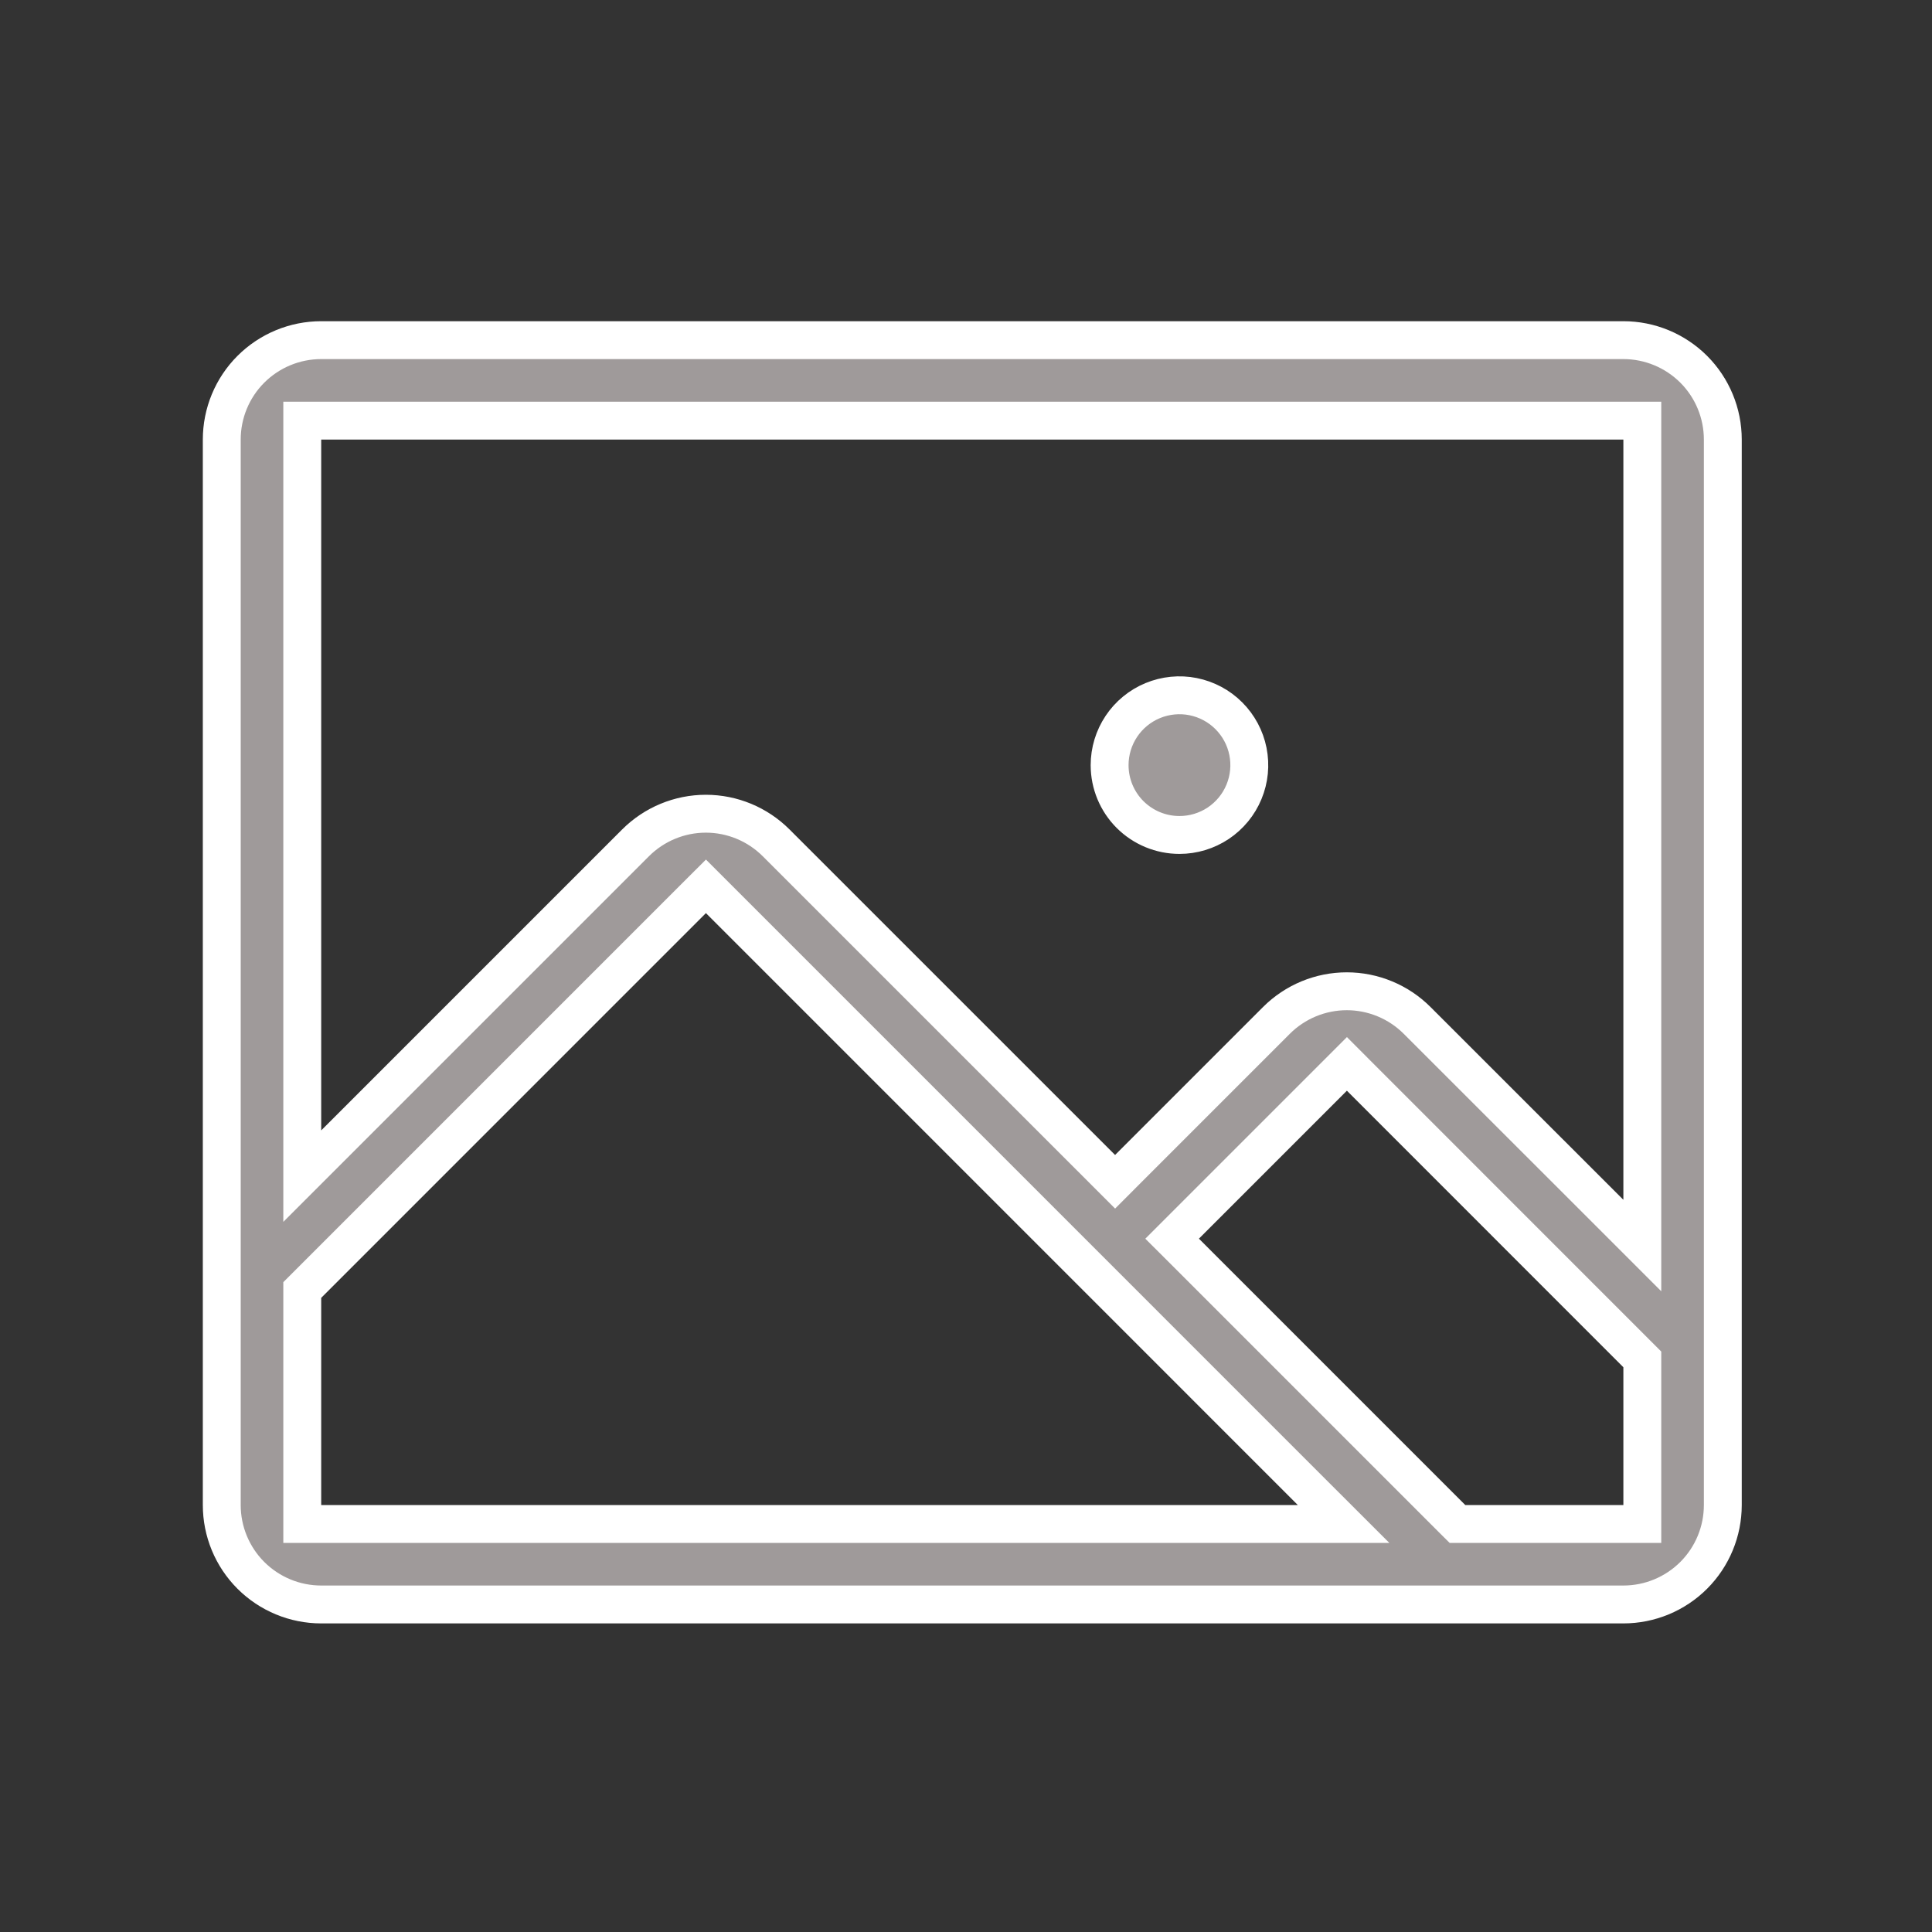 <svg width="51" height="51" viewBox="0 0 51 51" fill="none" xmlns="http://www.w3.org/2000/svg">
<rect x="0" y="0" width="51" height="51" fill="#333333" stroke="none"/>
<path d="M43.353 11.604V11.104H42.853H8.479H7.979V11.604V29.84V31.047L8.832 30.194L16.777 22.249C16.777 22.249 16.777 22.249 16.777 22.249C17.27 21.757 17.937 21.48 18.633 21.48C19.329 21.48 19.996 21.757 20.488 22.249C20.488 22.249 20.488 22.249 20.488 22.249L29.082 30.842L29.436 31.196L29.789 30.842L33.695 26.936L33.695 26.936C33.939 26.692 34.229 26.499 34.547 26.367C34.866 26.235 35.207 26.167 35.552 26.167C35.897 26.167 36.238 26.235 36.556 26.367C36.875 26.499 37.164 26.692 37.408 26.936L37.408 26.936L42.5 32.026L43.353 32.879V31.672V11.604ZM8.125 33.907L7.979 34.053V34.26V39.729V40.229H8.479H34.26H35.467L34.613 39.376L18.988 23.75L18.635 23.397L18.281 23.75L8.125 33.907ZM42.853 40.229H43.353V39.729V36.092V35.885L43.207 35.739L35.908 28.438L35.555 28.084L35.201 28.438L31.295 32.344L30.941 32.698L31.295 33.051L38.326 40.083L38.473 40.229H38.68H42.853ZM8.479 8.979H42.853C43.55 8.979 44.217 9.256 44.71 9.748C45.202 10.24 45.478 10.908 45.478 11.604V39.729C45.478 40.425 45.202 41.093 44.71 41.585C44.217 42.077 43.55 42.354 42.853 42.354H8.479C7.782 42.354 7.115 42.077 6.622 41.585C6.13 41.093 5.854 40.425 5.854 39.729V11.604C5.854 10.908 6.13 10.24 6.622 9.748C7.115 9.256 7.782 8.979 8.479 8.979ZM29.291 20.198C29.291 19.833 29.399 19.477 29.602 19.173C29.804 18.87 30.092 18.634 30.429 18.494C30.766 18.355 31.137 18.318 31.494 18.389C31.852 18.461 32.181 18.636 32.438 18.894C32.696 19.152 32.872 19.48 32.943 19.838C33.014 20.196 32.978 20.566 32.838 20.903C32.699 21.24 32.462 21.528 32.159 21.731C31.856 21.933 31.499 22.041 31.135 22.041C30.646 22.041 30.177 21.847 29.831 21.502C29.485 21.156 29.291 20.687 29.291 20.198Z" fill="#9F9A9A" stroke="white"/>
</svg>
